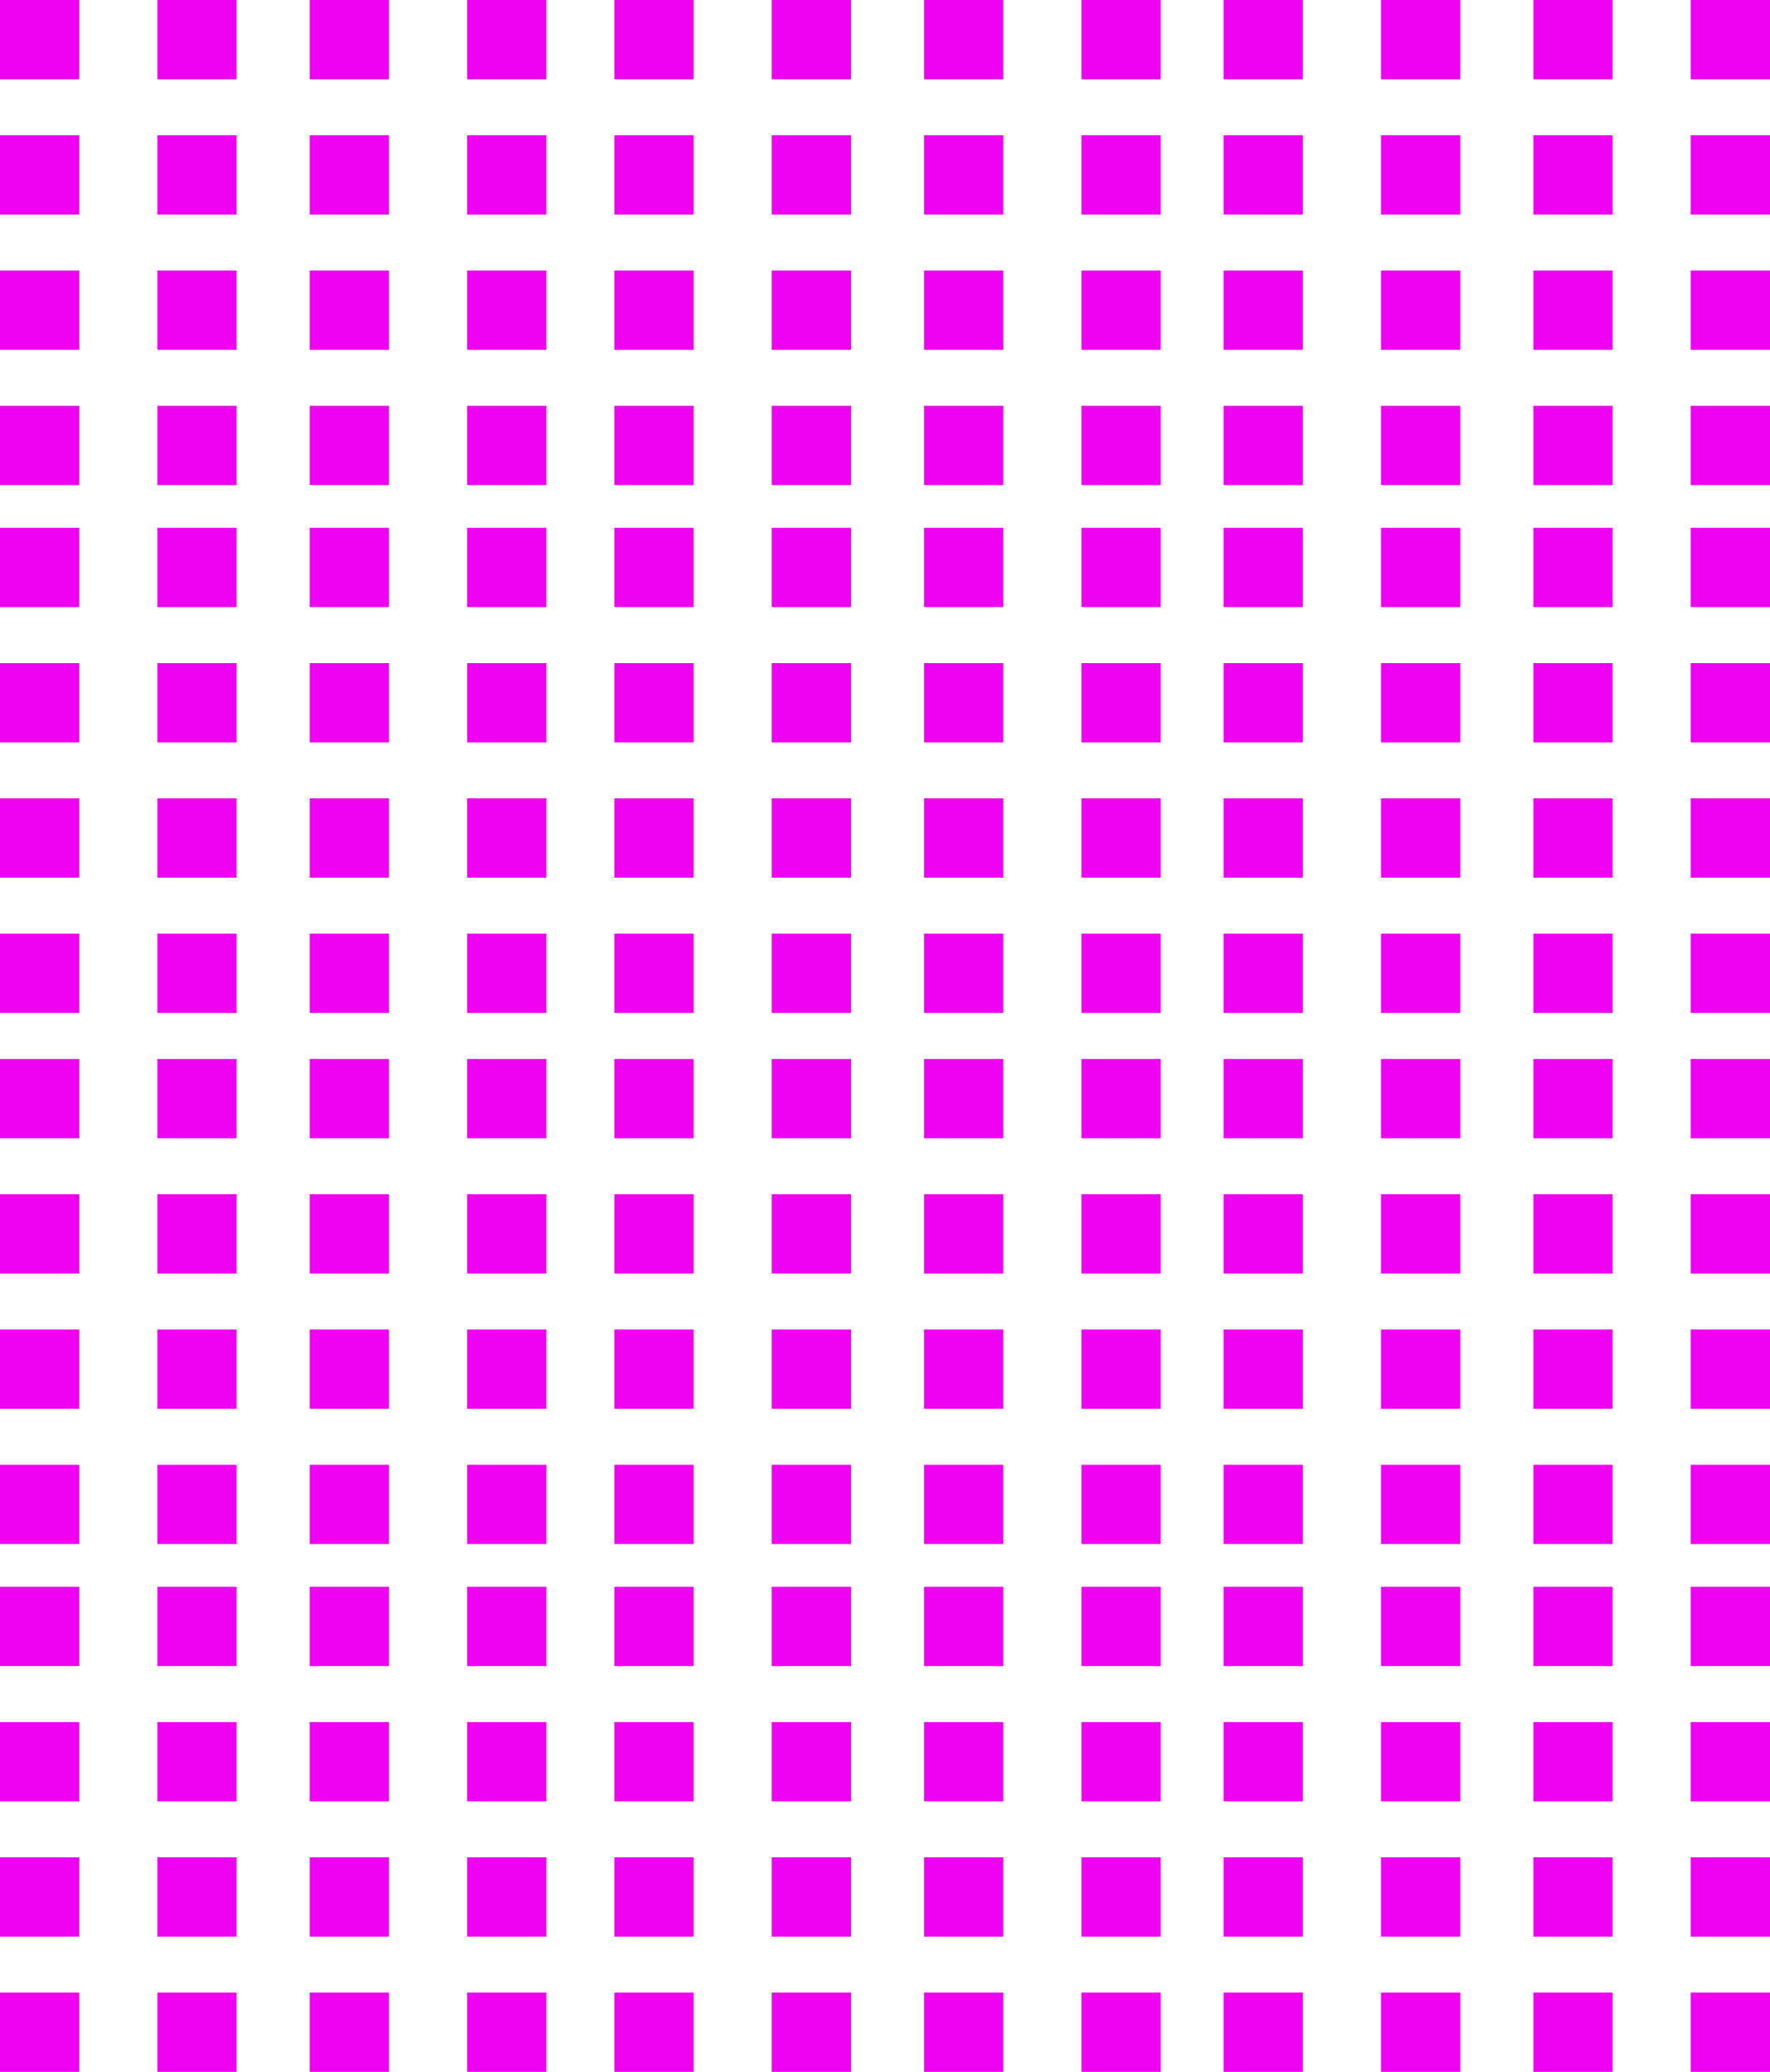 <svg xmlns="http://www.w3.org/2000/svg" width="392.344" height="459.015" viewBox="0 0 392.344 459.015"><title>Asset 1</title><rect width="17.565" height="17.565" fill="#ee00f1"/><rect x="34.889" width="17.565" height="17.565" fill="#ee00f1"/><rect x="68.653" width="17.565" height="17.565" fill="#ee00f1"/><rect x="103.542" width="17.565" height="17.565" fill="#ee00f1"/><rect x="136.181" width="17.565" height="17.565" fill="#ee00f1"/><rect x="171.07" width="17.565" height="17.565" fill="#ee00f1"/><rect x="204.834" width="17.565" height="17.565" fill="#ee00f1"/><rect x="239.723" width="17.565" height="17.565" fill="#ee00f1"/><rect x="271.236" width="17.565" height="17.565" fill="#ee00f1"/><rect x="306.125" width="17.565" height="17.565" fill="#ee00f1"/><rect x="339.889" width="17.565" height="17.565" fill="#ee00f1"/><rect x="374.778" width="17.565" height="17.565" fill="#ee00f1"/><rect y="29.966" width="17.565" height="17.565" fill="#ee00f1"/><rect x="34.889" y="29.966" width="17.565" height="17.565" fill="#ee00f1"/><rect x="68.653" y="29.966" width="17.565" height="17.565" fill="#ee00f1"/><rect x="103.542" y="29.966" width="17.565" height="17.565" fill="#ee00f1"/><rect x="136.181" y="29.966" width="17.565" height="17.565" fill="#ee00f1"/><rect x="171.07" y="29.966" width="17.565" height="17.565" fill="#ee00f1"/><rect x="204.834" y="29.966" width="17.565" height="17.565" fill="#ee00f1"/><rect x="239.723" y="29.966" width="17.565" height="17.565" fill="#ee00f1"/><rect x="271.236" y="29.966" width="17.565" height="17.565" fill="#ee00f1"/><rect x="306.125" y="29.966" width="17.565" height="17.565" fill="#ee00f1"/><rect x="339.889" y="29.966" width="17.565" height="17.565" fill="#ee00f1"/><rect x="374.778" y="29.966" width="17.565" height="17.565" fill="#ee00f1"/><rect y="59.932" width="17.565" height="17.565" fill="#ee00f1"/><rect x="34.889" y="59.932" width="17.565" height="17.565" fill="#ee00f1"/><rect x="68.653" y="59.932" width="17.565" height="17.565" fill="#ee00f1"/><rect x="103.542" y="59.932" width="17.565" height="17.565" fill="#ee00f1"/><rect x="136.181" y="59.932" width="17.565" height="17.565" fill="#ee00f1"/><rect x="171.07" y="59.932" width="17.565" height="17.565" fill="#ee00f1"/><rect x="204.834" y="59.932" width="17.565" height="17.565" fill="#ee00f1"/><rect x="239.723" y="59.932" width="17.565" height="17.565" fill="#ee00f1"/><rect x="271.236" y="59.932" width="17.565" height="17.565" fill="#ee00f1"/><rect x="306.125" y="59.932" width="17.565" height="17.565" fill="#ee00f1"/><rect x="339.889" y="59.932" width="17.565" height="17.565" fill="#ee00f1"/><rect x="374.778" y="59.932" width="17.565" height="17.565" fill="#ee00f1"/><rect y="89.898" width="17.565" height="17.565" fill="#ee00f1"/><rect x="34.889" y="89.898" width="17.565" height="17.565" fill="#ee00f1"/><rect x="68.653" y="89.898" width="17.565" height="17.565" fill="#ee00f1"/><rect x="103.542" y="89.898" width="17.565" height="17.565" fill="#ee00f1"/><rect x="136.181" y="89.898" width="17.565" height="17.565" fill="#ee00f1"/><rect x="171.07" y="89.898" width="17.565" height="17.565" fill="#ee00f1"/><rect x="204.834" y="89.898" width="17.565" height="17.565" fill="#ee00f1"/><rect x="239.723" y="89.898" width="17.565" height="17.565" fill="#ee00f1"/><rect x="271.236" y="89.898" width="17.565" height="17.565" fill="#ee00f1"/><rect x="306.125" y="89.898" width="17.565" height="17.565" fill="#ee00f1"/><rect x="339.889" y="89.898" width="17.565" height="17.565" fill="#ee00f1"/><rect x="374.778" y="89.898" width="17.565" height="17.565" fill="#ee00f1"/><rect y="116.94" width="17.565" height="17.565" fill="#ee00f1"/><rect x="34.889" y="116.94" width="17.565" height="17.565" fill="#ee00f1"/><rect x="68.653" y="116.94" width="17.565" height="17.565" fill="#ee00f1"/><rect x="103.542" y="116.94" width="17.565" height="17.565" fill="#ee00f1"/><rect x="136.181" y="116.94" width="17.565" height="17.565" fill="#ee00f1"/><rect x="171.07" y="116.94" width="17.565" height="17.565" fill="#ee00f1"/><rect x="204.834" y="116.94" width="17.565" height="17.565" fill="#ee00f1"/><rect x="239.723" y="116.94" width="17.565" height="17.565" fill="#ee00f1"/><rect x="271.236" y="116.94" width="17.565" height="17.565" fill="#ee00f1"/><rect x="306.125" y="116.94" width="17.565" height="17.565" fill="#ee00f1"/><rect x="339.889" y="116.94" width="17.565" height="17.565" fill="#ee00f1"/><rect x="374.778" y="116.94" width="17.565" height="17.565" fill="#ee00f1"/><rect y="146.906" width="17.565" height="17.565" fill="#ee00f1"/><rect x="34.889" y="146.906" width="17.565" height="17.565" fill="#ee00f1"/><rect x="68.653" y="146.906" width="17.565" height="17.565" fill="#ee00f1"/><rect x="103.542" y="146.906" width="17.565" height="17.565" fill="#ee00f1"/><rect x="136.181" y="146.906" width="17.565" height="17.565" fill="#ee00f1"/><rect x="171.07" y="146.906" width="17.565" height="17.565" fill="#ee00f1"/><rect x="204.834" y="146.906" width="17.565" height="17.565" fill="#ee00f1"/><rect x="239.723" y="146.906" width="17.565" height="17.565" fill="#ee00f1"/><rect x="271.236" y="146.906" width="17.565" height="17.565" fill="#ee00f1"/><rect x="306.125" y="146.906" width="17.565" height="17.565" fill="#ee00f1"/><rect x="339.889" y="146.906" width="17.565" height="17.565" fill="#ee00f1"/><rect x="374.778" y="146.906" width="17.565" height="17.565" fill="#ee00f1"/><rect y="176.872" width="17.565" height="17.565" fill="#ee00f1"/><rect x="34.889" y="176.872" width="17.565" height="17.565" fill="#ee00f1"/><rect x="68.653" y="176.872" width="17.565" height="17.565" fill="#ee00f1"/><rect x="103.542" y="176.872" width="17.565" height="17.565" fill="#ee00f1"/><rect x="136.181" y="176.872" width="17.565" height="17.565" fill="#ee00f1"/><rect x="171.07" y="176.872" width="17.565" height="17.565" fill="#ee00f1"/><rect x="204.834" y="176.872" width="17.565" height="17.565" fill="#ee00f1"/><rect x="239.723" y="176.872" width="17.565" height="17.565" fill="#ee00f1"/><rect x="271.236" y="176.872" width="17.565" height="17.565" fill="#ee00f1"/><rect x="306.125" y="176.872" width="17.565" height="17.565" fill="#ee00f1"/><rect x="339.889" y="176.872" width="17.565" height="17.565" fill="#ee00f1"/><rect x="374.778" y="176.872" width="17.565" height="17.565" fill="#ee00f1"/><rect y="206.838" width="17.565" height="17.565" fill="#ee00f1"/><rect x="34.889" y="206.838" width="17.565" height="17.565" fill="#ee00f1"/><rect x="68.653" y="206.838" width="17.565" height="17.565" fill="#ee00f1"/><rect x="103.542" y="206.838" width="17.565" height="17.565" fill="#ee00f1"/><rect x="136.181" y="206.838" width="17.565" height="17.565" fill="#ee00f1"/><rect x="171.07" y="206.838" width="17.565" height="17.565" fill="#ee00f1"/><rect x="204.834" y="206.838" width="17.565" height="17.565" fill="#ee00f1"/><rect x="239.723" y="206.838" width="17.565" height="17.565" fill="#ee00f1"/><rect x="271.236" y="206.838" width="17.565" height="17.565" fill="#ee00f1"/><rect x="306.125" y="206.838" width="17.565" height="17.565" fill="#ee00f1"/><rect x="339.889" y="206.838" width="17.565" height="17.565" fill="#ee00f1"/><rect x="374.778" y="206.838" width="17.565" height="17.565" fill="#ee00f1"/><rect y="234.611" width="17.565" height="17.565" fill="#ee00f1"/><rect x="34.889" y="234.611" width="17.565" height="17.565" fill="#ee00f1"/><rect x="68.653" y="234.611" width="17.565" height="17.565" fill="#ee00f1"/><rect x="103.542" y="234.611" width="17.565" height="17.565" fill="#ee00f1"/><rect x="136.181" y="234.611" width="17.565" height="17.565" fill="#ee00f1"/><rect x="171.07" y="234.611" width="17.565" height="17.565" fill="#ee00f1"/><rect x="204.834" y="234.611" width="17.565" height="17.565" fill="#ee00f1"/><rect x="239.723" y="234.611" width="17.565" height="17.565" fill="#ee00f1"/><rect x="271.236" y="234.611" width="17.565" height="17.565" fill="#ee00f1"/><rect x="306.125" y="234.611" width="17.565" height="17.565" fill="#ee00f1"/><rect x="339.889" y="234.611" width="17.565" height="17.565" fill="#ee00f1"/><rect x="374.778" y="234.611" width="17.565" height="17.565" fill="#ee00f1"/><rect y="264.577" width="17.565" height="17.565" fill="#ee00f1"/><rect x="34.889" y="264.577" width="17.565" height="17.565" fill="#ee00f1"/><rect x="68.653" y="264.577" width="17.565" height="17.565" fill="#ee00f1"/><rect x="103.542" y="264.577" width="17.565" height="17.565" fill="#ee00f1"/><rect x="136.181" y="264.577" width="17.565" height="17.565" fill="#ee00f1"/><rect x="171.07" y="264.577" width="17.565" height="17.565" fill="#ee00f1"/><rect x="204.834" y="264.577" width="17.565" height="17.565" fill="#ee00f1"/><rect x="239.723" y="264.577" width="17.565" height="17.565" fill="#ee00f1"/><rect x="271.236" y="264.577" width="17.565" height="17.565" fill="#ee00f1"/><rect x="306.125" y="264.577" width="17.565" height="17.565" fill="#ee00f1"/><rect x="339.889" y="264.577" width="17.565" height="17.565" fill="#ee00f1"/><rect x="374.778" y="264.577" width="17.565" height="17.565" fill="#ee00f1"/><rect y="294.543" width="17.565" height="17.565" fill="#ee00f1"/><rect x="34.889" y="294.543" width="17.565" height="17.565" fill="#ee00f1"/><rect x="68.653" y="294.543" width="17.565" height="17.565" fill="#ee00f1"/><rect x="103.542" y="294.543" width="17.565" height="17.565" fill="#ee00f1"/><rect x="136.181" y="294.543" width="17.565" height="17.565" fill="#ee00f1"/><rect x="171.07" y="294.543" width="17.565" height="17.565" fill="#ee00f1"/><rect x="204.834" y="294.543" width="17.565" height="17.565" fill="#ee00f1"/><rect x="239.723" y="294.543" width="17.565" height="17.565" fill="#ee00f1"/><rect x="271.236" y="294.543" width="17.565" height="17.565" fill="#ee00f1"/><rect x="306.125" y="294.543" width="17.565" height="17.565" fill="#ee00f1"/><rect x="339.889" y="294.543" width="17.565" height="17.565" fill="#ee00f1"/><rect x="374.778" y="294.543" width="17.565" height="17.565" fill="#ee00f1"/><rect y="324.509" width="17.565" height="17.565" fill="#ee00f1"/><rect x="34.889" y="324.509" width="17.565" height="17.565" fill="#ee00f1"/><rect x="68.653" y="324.509" width="17.565" height="17.565" fill="#ee00f1"/><rect x="103.542" y="324.509" width="17.565" height="17.565" fill="#ee00f1"/><rect x="136.181" y="324.509" width="17.565" height="17.565" fill="#ee00f1"/><rect x="171.07" y="324.509" width="17.565" height="17.565" fill="#ee00f1"/><rect x="204.834" y="324.509" width="17.565" height="17.565" fill="#ee00f1"/><rect x="239.723" y="324.509" width="17.565" height="17.565" fill="#ee00f1"/><rect x="271.236" y="324.509" width="17.565" height="17.565" fill="#ee00f1"/><rect x="306.125" y="324.509" width="17.565" height="17.565" fill="#ee00f1"/><rect x="339.889" y="324.509" width="17.565" height="17.565" fill="#ee00f1"/><rect x="374.778" y="324.509" width="17.565" height="17.565" fill="#ee00f1"/><rect y="351.551" width="17.565" height="17.565" fill="#ee00f1"/><rect x="34.889" y="351.551" width="17.565" height="17.565" fill="#ee00f1"/><rect x="68.653" y="351.551" width="17.565" height="17.565" fill="#ee00f1"/><rect x="103.542" y="351.551" width="17.565" height="17.565" fill="#ee00f1"/><rect x="136.181" y="351.551" width="17.565" height="17.565" fill="#ee00f1"/><rect x="171.07" y="351.551" width="17.565" height="17.565" fill="#ee00f1"/><rect x="204.834" y="351.551" width="17.565" height="17.565" fill="#ee00f1"/><rect x="239.723" y="351.551" width="17.565" height="17.565" fill="#ee00f1"/><rect x="271.236" y="351.551" width="17.565" height="17.565" fill="#ee00f1"/><rect x="306.125" y="351.551" width="17.565" height="17.565" fill="#ee00f1"/><rect x="339.889" y="351.551" width="17.565" height="17.565" fill="#ee00f1"/><rect x="374.778" y="351.551" width="17.565" height="17.565" fill="#ee00f1"/><rect y="381.517" width="17.565" height="17.565" fill="#ee00f1"/><rect x="34.889" y="381.517" width="17.565" height="17.565" fill="#ee00f1"/><rect x="68.653" y="381.517" width="17.565" height="17.565" fill="#ee00f1"/><rect x="103.542" y="381.517" width="17.565" height="17.565" fill="#ee00f1"/><rect x="136.181" y="381.517" width="17.565" height="17.565" fill="#ee00f1"/><rect x="171.07" y="381.517" width="17.565" height="17.565" fill="#ee00f1"/><rect x="204.834" y="381.517" width="17.565" height="17.565" fill="#ee00f1"/><rect x="239.723" y="381.517" width="17.565" height="17.565" fill="#ee00f1"/><rect x="271.236" y="381.517" width="17.565" height="17.565" fill="#ee00f1"/><rect x="306.125" y="381.517" width="17.565" height="17.565" fill="#ee00f1"/><rect x="339.889" y="381.517" width="17.565" height="17.565" fill="#ee00f1"/><rect x="374.778" y="381.517" width="17.565" height="17.565" fill="#ee00f1"/><rect y="411.483" width="17.565" height="17.565" fill="#ee00f1"/><rect x="34.889" y="411.483" width="17.565" height="17.565" fill="#ee00f1"/><rect x="68.653" y="411.483" width="17.565" height="17.565" fill="#ee00f1"/><rect x="103.542" y="411.483" width="17.565" height="17.565" fill="#ee00f1"/><rect x="136.181" y="411.483" width="17.565" height="17.565" fill="#ee00f1"/><rect x="171.07" y="411.483" width="17.565" height="17.565" fill="#ee00f1"/><rect x="204.834" y="411.483" width="17.565" height="17.565" fill="#ee00f1"/><rect x="239.723" y="411.483" width="17.565" height="17.565" fill="#ee00f1"/><rect x="271.236" y="411.483" width="17.565" height="17.565" fill="#ee00f1"/><rect x="306.125" y="411.483" width="17.565" height="17.565" fill="#ee00f1"/><rect x="339.889" y="411.483" width="17.565" height="17.565" fill="#ee00f1"/><rect x="374.778" y="411.483" width="17.565" height="17.565" fill="#ee00f1"/><rect y="441.449" width="17.565" height="17.565" fill="#ee00f1"/><rect x="34.889" y="441.449" width="17.565" height="17.565" fill="#ee00f1"/><rect x="68.653" y="441.449" width="17.565" height="17.565" fill="#ee00f1"/><rect x="103.542" y="441.449" width="17.565" height="17.565" fill="#ee00f1"/><rect x="136.181" y="441.449" width="17.565" height="17.565" fill="#ee00f1"/><rect x="171.07" y="441.449" width="17.565" height="17.565" fill="#ee00f1"/><rect x="204.834" y="441.449" width="17.565" height="17.565" fill="#ee00f1"/><rect x="239.723" y="441.449" width="17.565" height="17.565" fill="#ee00f1"/><rect x="271.236" y="441.449" width="17.565" height="17.565" fill="#ee00f1"/><rect x="306.125" y="441.449" width="17.565" height="17.565" fill="#ee00f1"/><rect x="339.889" y="441.449" width="17.565" height="17.565" fill="#ee00f1"/><rect x="374.778" y="441.449" width="17.565" height="17.565" fill="#ee00f1"/></svg>
